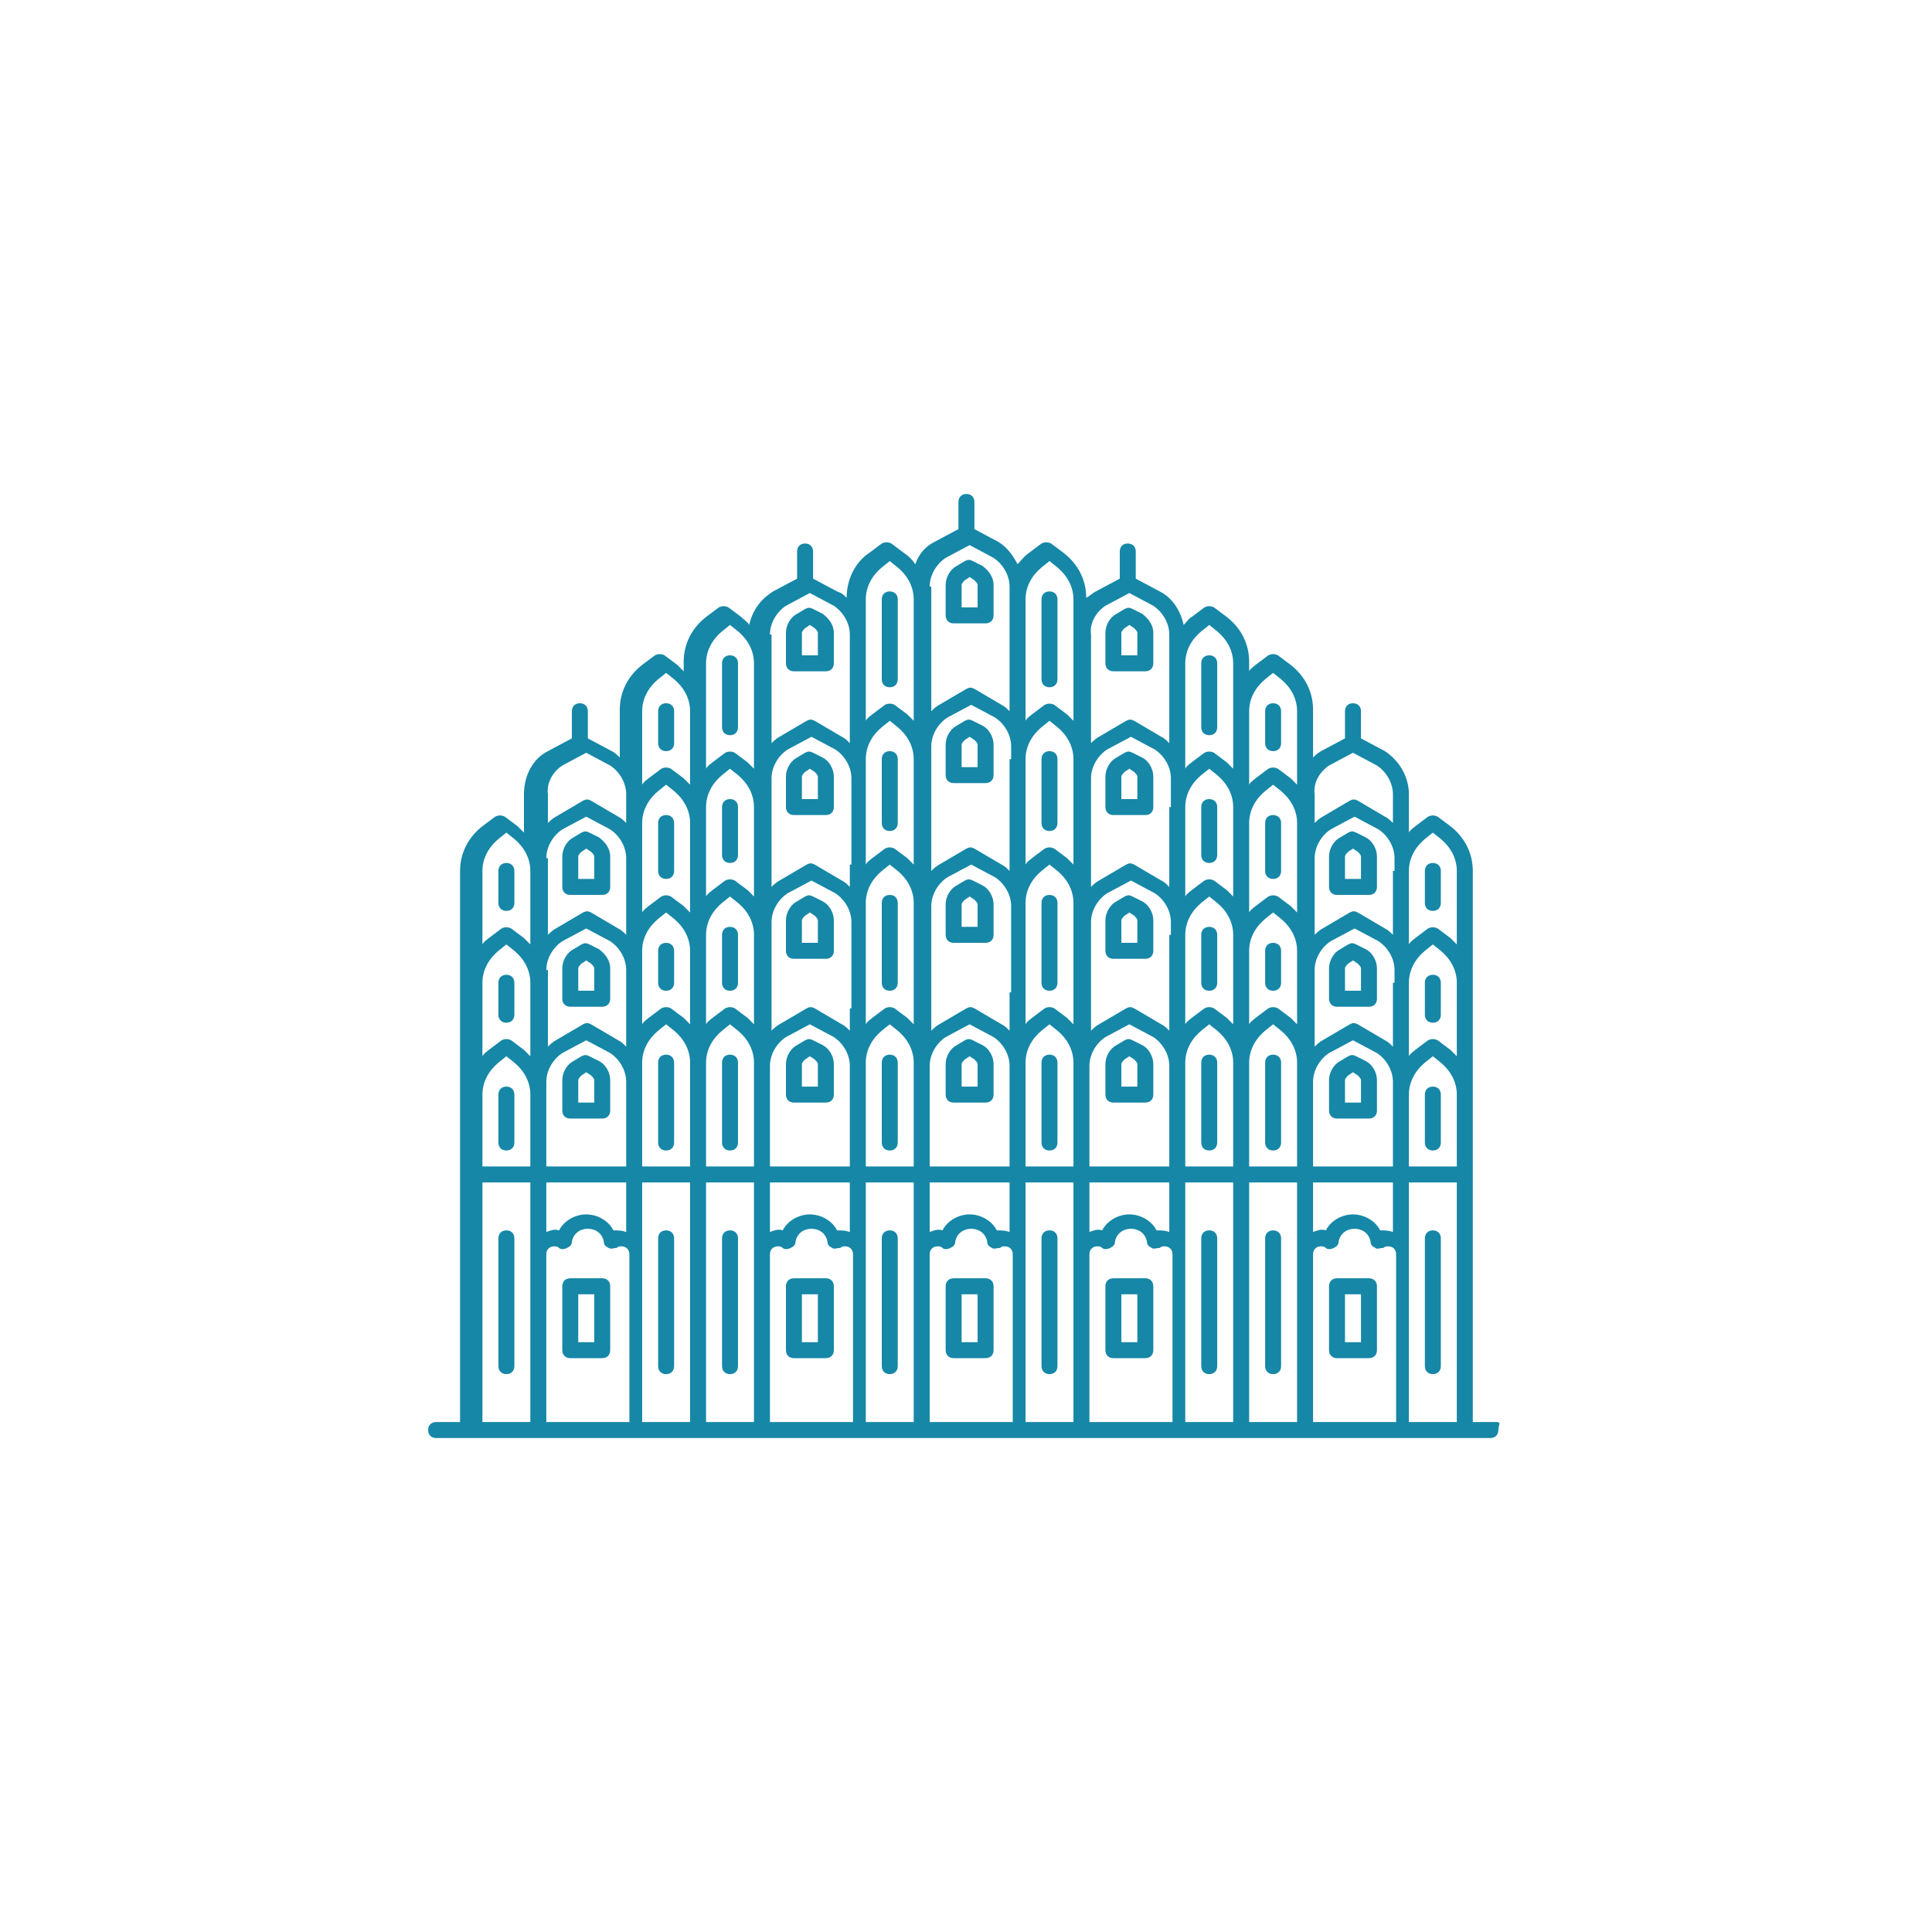<svg width="176" height="176" viewBox="0 0 176 176" fill="none" xmlns="http://www.w3.org/2000/svg">
<g filter="url(#filter0_d)">
<rect x="8" y="8" width="160" height="160" fill="white"/>
</g>
<path d="M136.35 129.545H134.168V79.342C134.168 77.741 133.44 76.286 132.13 75.267L130.966 74.394C130.675 74.249 130.384 74.249 130.093 74.394L128.929 75.267C128.783 75.413 128.492 75.558 128.347 75.849V72.357C128.347 70.756 127.474 69.301 126.164 68.428L123.981 67.264V64.79C123.981 64.354 123.69 64.063 123.254 64.063C122.817 64.063 122.526 64.354 122.526 64.79V67.264L120.343 68.428C120.052 68.574 119.761 68.865 119.616 69.01V64.645C119.616 63.044 118.888 61.589 117.579 60.57L116.415 59.697C116.124 59.552 115.832 59.552 115.541 59.697L114.377 60.57C114.232 60.716 113.941 60.861 113.795 61.152V60.279C113.795 58.678 113.068 57.223 111.758 56.205L110.594 55.332C110.303 55.186 110.012 55.186 109.721 55.332L108.557 56.205C108.266 56.35 108.12 56.641 107.829 56.932C107.538 55.623 106.81 54.459 105.646 53.877L103.464 52.712V50.239C103.464 49.802 103.173 49.511 102.736 49.511C102.299 49.511 102.008 49.802 102.008 50.239V52.712L99.826 53.877C99.535 54.022 99.244 54.313 98.953 54.459C98.953 52.858 98.225 51.403 96.915 50.384L95.751 49.511C95.46 49.365 95.169 49.365 94.878 49.511L93.714 50.384C93.278 50.675 92.987 51.112 92.695 51.403C92.259 50.53 91.677 49.802 90.949 49.365L88.766 48.201V45.728C88.766 45.291 88.475 45 88.039 45C87.602 45 87.311 45.291 87.311 45.728V48.201L85.129 49.365C84.255 49.802 83.673 50.53 83.382 51.403C83.091 50.966 82.8 50.675 82.364 50.384L81.2 49.511C80.909 49.365 80.618 49.365 80.327 49.511L79.162 50.384C77.853 51.257 77.125 52.858 77.125 54.459C76.834 54.167 76.689 54.022 76.252 53.877L74.069 52.712V50.239C74.069 49.802 73.778 49.511 73.342 49.511C72.905 49.511 72.614 49.802 72.614 50.239V52.712L70.431 53.877C69.267 54.604 68.54 55.623 68.249 56.932C68.103 56.641 67.812 56.496 67.521 56.205L66.357 55.332C66.066 55.186 65.775 55.186 65.484 55.332L64.32 56.205C63.01 57.223 62.283 58.678 62.283 60.279V61.152C62.137 61.007 61.846 60.716 61.7 60.57L60.536 59.697C60.245 59.552 59.954 59.552 59.663 59.697L58.499 60.57C57.19 61.589 56.462 63.044 56.462 64.645V69.01C56.171 68.719 56.025 68.574 55.734 68.428L53.552 67.264V64.79C53.552 64.354 53.261 64.063 52.824 64.063C52.388 64.063 52.096 64.354 52.096 64.79V67.264L49.914 68.428C48.459 69.156 47.731 70.756 47.731 72.357V75.849C47.585 75.704 47.294 75.413 47.149 75.267L45.985 74.394C45.694 74.249 45.403 74.249 45.112 74.394L43.947 75.267C42.638 76.286 41.91 77.741 41.91 79.342V129.545H39.728C39.291 129.545 39 129.836 39 130.272C39 130.709 39.291 131 39.728 131H135.768C136.205 131 136.496 130.709 136.496 130.272C136.496 129.836 136.787 129.545 136.35 129.545ZM43.947 89.528C43.947 88.364 44.53 87.345 45.403 86.618L46.13 86.035L46.858 86.618C47.731 87.345 48.313 88.364 48.313 89.528V96.222C48.167 96.076 47.877 95.785 47.731 95.64L46.567 94.766C46.276 94.621 45.985 94.621 45.694 94.766L44.53 95.64C44.384 95.785 44.093 95.931 43.947 96.222V89.528ZM49.768 78.178C49.768 77.159 50.35 76.14 51.223 75.558L53.406 74.394L55.589 75.558C56.462 76.14 57.044 77.159 57.044 78.178V85.162C56.753 84.871 56.607 84.726 56.316 84.58L53.843 83.125C53.552 82.98 53.406 82.98 53.115 83.125L50.641 84.58C50.35 84.726 50.059 85.017 49.914 85.162V78.178H49.768ZM49.768 88.364C49.768 87.345 50.35 86.327 51.223 85.745L53.406 84.58L55.589 85.745C56.462 86.327 57.044 87.345 57.044 88.364V95.349C56.753 95.058 56.607 94.912 56.316 94.766L53.843 93.311C53.552 93.166 53.406 93.166 53.115 93.311L50.641 94.766C50.35 94.912 50.059 95.203 49.914 95.349V88.364H49.768ZM119.616 98.55C119.616 97.531 120.198 96.513 121.071 95.931L123.254 94.766L125.437 95.931C126.31 96.513 126.892 97.531 126.892 98.55V106.262H119.616V98.55ZM126.892 89.528V95.349C126.601 95.058 126.455 94.912 126.164 94.766L123.69 93.311C123.399 93.166 123.254 93.166 122.963 93.311L120.489 94.766C120.198 94.912 119.907 95.203 119.761 95.349V88.364C119.761 87.345 120.343 86.327 121.217 85.745L123.399 84.58L125.582 85.745C126.455 86.327 127.037 87.345 127.037 88.364V89.528H126.892ZM118.161 93.311C118.015 93.166 117.724 92.875 117.579 92.729L116.415 91.856C116.124 91.711 115.832 91.711 115.541 91.856L114.377 92.729C114.232 92.875 113.941 93.02 113.795 93.311V86.618C113.795 85.454 114.377 84.435 115.25 83.707L115.978 83.125L116.706 83.707C117.579 84.435 118.161 85.454 118.161 86.618V93.311ZM112.34 93.311C112.195 93.166 111.904 92.875 111.758 92.729L110.594 91.856C110.303 91.711 110.012 91.711 109.721 91.856L108.557 92.729C108.411 92.875 108.12 93.02 107.975 93.311V85.162C107.975 83.998 108.557 82.98 109.43 82.252L110.157 81.67L110.885 82.252C111.758 82.98 112.34 83.998 112.34 85.162V93.311ZM99.244 106.262V97.095C99.244 96.076 99.826 95.058 100.699 94.475L102.882 93.311L105.064 94.475C105.937 95.058 106.519 96.076 106.519 97.095V106.262H99.244ZM106.519 85.162V93.893C106.228 93.602 106.083 93.457 105.792 93.311L103.318 91.856C103.027 91.711 102.882 91.711 102.591 91.856L100.117 93.311C99.826 93.457 99.535 93.748 99.389 93.893V83.998C99.389 82.98 99.971 81.961 100.844 81.379L103.027 80.215L105.21 81.379C106.083 81.961 106.665 82.98 106.665 83.998V85.162H106.519ZM97.788 93.311C97.643 93.166 97.352 92.875 97.206 92.729L96.042 91.856C95.751 91.711 95.46 91.711 95.169 91.856L94.005 92.729C93.86 92.875 93.569 93.02 93.423 93.311V82.252C93.423 81.088 94.005 80.069 94.878 79.342L95.606 78.76L96.333 79.342C97.206 80.069 97.788 81.088 97.788 82.252V93.311ZM84.692 106.262V97.095C84.692 96.076 85.274 95.058 86.147 94.475L88.33 93.311L90.513 94.475C91.386 95.058 91.968 96.076 91.968 97.095V106.262H84.692ZM91.968 90.401V93.893C91.677 93.602 91.531 93.457 91.24 93.311L88.766 91.856C88.475 91.711 88.33 91.711 88.039 91.856L85.565 93.311C85.274 93.457 84.983 93.748 84.838 93.893V82.543C84.838 81.525 85.42 80.506 86.293 79.924L88.475 78.76L90.658 79.924C91.531 80.506 92.113 81.525 92.113 82.543V90.401H91.968ZM83.237 93.311C83.091 93.166 82.8 92.875 82.655 92.729L81.491 91.856C81.2 91.711 80.909 91.711 80.618 91.856L79.454 92.729C79.308 92.875 79.017 93.02 78.871 93.311V82.252C78.871 81.088 79.454 80.069 80.327 79.342L81.054 78.76L81.782 79.342C82.655 80.069 83.237 81.088 83.237 82.252V93.311ZM70.14 106.262V97.095C70.14 96.076 70.722 95.058 71.596 94.475L73.778 93.311L75.961 94.475C76.834 95.058 77.416 96.076 77.416 97.095V106.262H70.14ZM77.416 91.856V93.893C77.125 93.602 76.98 93.457 76.689 93.311L74.215 91.856C73.924 91.711 73.778 91.711 73.487 91.856L71.013 93.311C70.722 93.457 70.431 93.748 70.286 93.893V83.998C70.286 82.98 70.868 81.961 71.741 81.379L73.924 80.215L76.107 81.379C76.98 81.961 77.562 82.98 77.562 83.998V91.856H77.416ZM68.685 93.311C68.54 93.166 68.249 92.875 68.103 92.729L66.939 91.856C66.648 91.711 66.357 91.711 66.066 91.856L64.902 92.729C64.756 92.875 64.465 93.02 64.32 93.311V85.162C64.32 83.998 64.902 82.98 65.775 82.252L66.502 81.67L67.23 82.252C68.103 82.98 68.685 83.998 68.685 85.162V93.311ZM62.865 93.311C62.719 93.166 62.428 92.875 62.283 92.729L61.118 91.856C60.827 91.711 60.536 91.711 60.245 91.856L59.081 92.729C58.936 92.875 58.645 93.02 58.499 93.311V86.618C58.499 85.454 59.081 84.435 59.954 83.707L60.682 83.125L61.41 83.707C62.283 84.435 62.865 85.454 62.865 86.618V93.311ZM49.768 98.55C49.768 97.531 50.35 96.513 51.223 95.931L53.406 94.766L55.589 95.931C56.462 96.513 57.044 97.531 57.044 98.55V106.262H49.768V98.55ZM49.768 107.717H57.044V112.228C56.607 112.083 56.316 112.083 55.88 112.083C55.443 111.21 54.425 110.628 53.406 110.628C52.388 110.628 51.369 111.21 50.932 112.083C50.496 111.937 50.205 112.083 49.768 112.228V107.717ZM58.499 96.804C58.499 95.64 59.081 94.621 59.954 93.893L60.682 93.311L61.41 93.893C62.283 94.621 62.865 95.64 62.865 96.804V106.262H58.499V96.804ZM64.32 96.804C64.32 95.64 64.902 94.621 65.775 93.893L66.502 93.311L67.23 93.893C68.103 94.621 68.685 95.64 68.685 96.804V106.262H64.32V96.804ZM70.14 107.717H77.416V112.228C76.98 112.083 76.689 112.083 76.252 112.083C75.816 111.21 74.797 110.628 73.778 110.628C72.76 110.628 71.741 111.21 71.305 112.083C70.868 111.937 70.577 112.083 70.14 112.228V107.717ZM78.871 96.804C78.871 95.64 79.454 94.621 80.327 93.893L81.054 93.311L81.782 93.893C82.655 94.621 83.237 95.64 83.237 96.804V106.262H78.871V96.804ZM84.692 107.717H91.968V112.228C91.531 112.083 91.24 112.083 90.804 112.083C90.367 111.21 89.349 110.628 88.33 110.628C87.311 110.628 86.293 111.21 85.856 112.083C85.42 111.937 85.129 112.083 84.692 112.228V107.717ZM93.423 96.804C93.423 95.64 94.005 94.621 94.878 93.893L95.606 93.311L96.333 93.893C97.206 94.621 97.788 95.64 97.788 96.804V106.262H93.423V96.804ZM99.244 107.717H106.519V112.228C106.083 112.083 105.792 112.083 105.355 112.083C104.919 111.21 103.9 110.628 102.882 110.628C101.863 110.628 100.844 111.21 100.408 112.083C99.971 111.937 99.68 112.083 99.244 112.228V107.717ZM107.975 96.804C107.975 95.64 108.557 94.621 109.43 93.893L110.157 93.311L110.885 93.893C111.758 94.621 112.34 95.64 112.34 96.804V106.262H107.975V96.804ZM113.795 96.804C113.795 95.64 114.377 94.621 115.25 93.893L115.978 93.311L116.706 93.893C117.579 94.621 118.161 95.64 118.161 96.804V106.262H113.795V96.804ZM119.616 107.717H126.892V112.228C126.455 112.083 126.164 112.083 125.728 112.083C125.291 111.21 124.272 110.628 123.254 110.628C122.235 110.628 121.217 111.21 120.78 112.083C120.343 111.937 120.052 112.083 119.616 112.228V107.717ZM128.347 99.714C128.347 98.55 128.929 97.531 129.802 96.804L130.53 96.222L131.257 96.804C132.13 97.531 132.712 98.55 132.712 99.714V106.262H128.347V99.714ZM132.712 96.222C132.567 96.076 132.276 95.785 132.13 95.64L130.966 94.766C130.675 94.621 130.384 94.621 130.093 94.766L128.929 95.64C128.783 95.785 128.492 95.931 128.347 96.222V89.528C128.347 88.364 128.929 87.345 129.802 86.618L130.53 86.035L131.257 86.618C132.13 87.345 132.712 88.364 132.712 89.528V96.222ZM126.892 79.342V85.162C126.601 84.871 126.455 84.726 126.164 84.58L123.69 83.125C123.399 82.98 123.254 82.98 122.963 83.125L120.489 84.58C120.198 84.726 119.907 85.017 119.761 85.162V78.178C119.761 77.159 120.343 76.14 121.217 75.558L123.399 74.394L125.582 75.558C126.455 76.14 127.037 77.159 127.037 78.178V79.342H126.892ZM118.161 83.125C118.015 82.98 117.724 82.689 117.579 82.543L116.415 81.67C116.124 81.525 115.832 81.525 115.541 81.67L114.377 82.543C114.232 82.689 113.941 82.834 113.795 83.125V74.976C113.795 73.812 114.377 72.794 115.25 72.066L115.978 71.484L116.706 72.066C117.579 72.794 118.161 73.812 118.161 74.976V83.125ZM112.34 81.67C112.195 81.525 111.904 81.234 111.758 81.088L110.594 80.215C110.303 80.069 110.012 80.069 109.721 80.215L108.557 81.088C108.411 81.234 108.12 81.379 107.975 81.67V73.521C107.975 72.357 108.557 71.338 109.43 70.611L110.157 70.029L110.885 70.611C111.758 71.338 112.34 72.357 112.34 73.521V81.67ZM106.519 73.521V80.797C106.228 80.506 106.083 80.36 105.792 80.215L103.318 78.76C103.027 78.614 102.882 78.614 102.591 78.76L100.117 80.215C99.826 80.36 99.535 80.651 99.389 80.797V70.902C99.389 69.883 99.971 68.865 100.844 68.283L103.027 67.118L105.21 68.283C106.083 68.865 106.665 69.883 106.665 70.902V73.521H106.519ZM97.788 78.76C97.643 78.614 97.352 78.323 97.206 78.178L96.042 77.305C95.751 77.159 95.46 77.159 95.169 77.305L94.005 78.178C93.86 78.323 93.569 78.469 93.423 78.76V69.156C93.423 67.992 94.005 66.973 94.878 66.245L95.606 65.663L96.333 66.245C97.206 66.973 97.788 67.992 97.788 69.156V78.76ZM91.968 69.156V79.342C91.677 79.051 91.531 78.905 91.24 78.76L88.766 77.305C88.475 77.159 88.33 77.159 88.039 77.305L85.565 78.76C85.274 78.905 84.983 79.196 84.838 79.342V67.992C84.838 66.973 85.42 65.954 86.293 65.372L88.475 64.208L90.658 65.372C91.531 65.954 92.113 66.973 92.113 67.992V69.156H91.968ZM83.237 78.76C83.091 78.614 82.8 78.323 82.655 78.178L81.491 77.305C81.2 77.159 80.909 77.159 80.618 77.305L79.454 78.178C79.308 78.323 79.017 78.469 78.871 78.76V69.156C78.871 67.992 79.454 66.973 80.327 66.245L81.054 65.663L81.782 66.245C82.655 66.973 83.237 67.992 83.237 69.156V78.76ZM77.416 78.76V80.797C77.125 80.506 76.98 80.36 76.689 80.215L74.215 78.76C73.924 78.614 73.778 78.614 73.487 78.76L71.013 80.215C70.722 80.36 70.431 80.651 70.286 80.797V70.902C70.286 69.883 70.868 68.865 71.741 68.283L73.924 67.118L76.107 68.283C76.98 68.865 77.562 69.883 77.562 70.902V78.76H77.416ZM68.685 81.67C68.54 81.525 68.249 81.234 68.103 81.088L66.939 80.215C66.648 80.069 66.357 80.069 66.066 80.215L64.902 81.088C64.756 81.234 64.465 81.379 64.32 81.67V73.521C64.32 72.357 64.902 71.338 65.775 70.611L66.502 70.029L67.23 70.611C68.103 71.338 68.685 72.357 68.685 73.521V81.67ZM62.865 83.125C62.719 82.98 62.428 82.689 62.283 82.543L61.118 81.67C60.827 81.525 60.536 81.525 60.245 81.67L59.081 82.543C58.936 82.689 58.645 82.834 58.499 83.125V74.976C58.499 73.812 59.081 72.794 59.954 72.066L60.682 71.484L61.41 72.066C62.283 72.794 62.865 73.812 62.865 74.976V83.125ZM43.947 99.714C43.947 98.55 44.53 97.531 45.403 96.804L46.13 96.222L46.858 96.804C47.731 97.531 48.313 98.55 48.313 99.714V106.262H43.947V99.714ZM49.768 129.545V114.266C49.768 113.829 50.059 113.538 50.496 113.538C50.641 113.538 50.787 113.538 50.932 113.684C51.078 113.829 51.369 113.829 51.66 113.684C51.951 113.538 52.096 113.393 52.096 113.102C52.242 112.374 52.824 111.937 53.552 111.937C54.279 111.937 54.861 112.374 55.007 113.102C55.007 113.393 55.152 113.538 55.443 113.684C55.734 113.829 55.88 113.684 56.171 113.684C56.316 113.538 56.462 113.538 56.607 113.538C57.044 113.538 57.335 113.829 57.335 114.266V129.545H49.768ZM58.499 129.545V107.717H62.865V129.545H58.499ZM64.32 129.545V107.717H68.685V129.545H64.32ZM70.14 129.545V114.266C70.14 113.829 70.431 113.538 70.868 113.538C71.013 113.538 71.159 113.538 71.305 113.684C71.45 113.829 71.741 113.829 72.032 113.684C72.323 113.538 72.469 113.393 72.469 113.102C72.614 112.374 73.196 111.937 73.924 111.937C74.651 111.937 75.234 112.374 75.379 113.102C75.379 113.393 75.525 113.538 75.816 113.684C75.961 113.829 76.252 113.684 76.543 113.684C76.689 113.538 76.834 113.538 76.98 113.538C77.416 113.538 77.707 113.829 77.707 114.266V129.545H70.14ZM78.871 129.545V107.717H83.237V129.545H78.871ZM84.692 129.545V114.266C84.692 113.829 84.983 113.538 85.42 113.538C85.565 113.538 85.711 113.538 85.856 113.684C86.002 113.829 86.293 113.829 86.584 113.684C86.875 113.538 87.02 113.393 87.02 113.102C87.166 112.374 87.748 111.937 88.475 111.937C89.203 111.937 89.785 112.374 89.931 113.102C89.931 113.393 90.076 113.538 90.367 113.684C90.513 113.829 90.804 113.684 91.095 113.684C91.24 113.538 91.386 113.538 91.531 113.538C91.968 113.538 92.259 113.829 92.259 114.266V129.545H84.692ZM93.423 129.545V107.717H97.788V129.545H93.423ZM99.244 129.545V114.266C99.244 113.829 99.535 113.538 99.971 113.538C100.117 113.538 100.262 113.538 100.408 113.684C100.553 113.829 100.844 113.829 101.135 113.684C101.426 113.538 101.572 113.393 101.572 113.102C101.717 112.374 102.299 111.937 103.027 111.937C103.755 111.937 104.337 112.374 104.482 113.102C104.482 113.393 104.628 113.538 104.919 113.684C105.064 113.829 105.355 113.684 105.646 113.684C105.792 113.538 105.937 113.538 106.083 113.538C106.519 113.538 106.81 113.829 106.81 114.266V129.545H99.244ZM107.975 129.545V107.717H112.34V129.545H107.975ZM113.795 129.545V107.717H118.161V129.545H113.795ZM119.616 129.545V114.266C119.616 113.829 119.907 113.538 120.343 113.538C120.489 113.538 120.635 113.538 120.78 113.684C120.926 113.829 121.217 113.829 121.508 113.684C121.799 113.538 121.944 113.393 121.944 113.102C122.09 112.374 122.672 111.937 123.399 111.937C124.127 111.937 124.709 112.374 124.854 113.102C124.854 113.393 125 113.538 125.291 113.684C125.437 113.829 125.728 113.684 126.019 113.684C126.164 113.538 126.31 113.538 126.455 113.538C126.892 113.538 127.183 113.829 127.183 114.266V129.545H119.616ZM128.347 129.545V107.717H132.712V129.545H128.347ZM129.802 76.431L130.53 75.849L131.257 76.431C132.13 77.159 132.712 78.178 132.712 79.342V86.035C132.567 85.89 132.276 85.599 132.13 85.454L130.966 84.58C130.675 84.435 130.384 84.435 130.093 84.58L128.929 85.454C128.783 85.599 128.492 85.745 128.347 86.035V79.342C128.347 78.178 128.929 77.159 129.802 76.431ZM121.071 69.738L123.254 68.574L125.437 69.738C126.31 70.32 126.892 71.338 126.892 72.357V74.976C126.601 74.685 126.455 74.54 126.164 74.394L123.69 72.939C123.399 72.794 123.254 72.794 122.963 72.939L120.489 74.394C120.198 74.54 119.907 74.831 119.761 74.976V72.357C119.616 71.338 120.198 70.32 121.071 69.738ZM115.25 61.88L115.978 61.298L116.706 61.88C117.579 62.607 118.161 63.626 118.161 64.79V71.484C118.015 71.338 117.724 71.047 117.579 70.902L116.415 70.029C116.124 69.883 115.832 69.883 115.541 70.029L114.377 70.902C114.232 71.047 113.941 71.193 113.795 71.484V64.79C113.795 63.626 114.377 62.607 115.25 61.88ZM109.43 57.514L110.157 56.932L110.885 57.514C111.758 58.242 112.34 59.261 112.34 60.425V70.029C112.195 69.883 111.904 69.592 111.758 69.447L110.594 68.574C110.303 68.428 110.012 68.428 109.721 68.574L108.557 69.447C108.411 69.592 108.12 69.738 107.975 70.029V60.425C107.975 59.261 108.557 58.242 109.43 57.514ZM100.699 55.186L102.882 54.022L105.064 55.186C105.937 55.768 106.519 56.787 106.519 57.805V67.701C106.228 67.409 106.083 67.264 105.792 67.118L103.318 65.663C103.027 65.518 102.882 65.518 102.591 65.663L100.117 67.118C99.826 67.264 99.535 67.555 99.389 67.701V57.805C99.244 56.787 99.826 55.768 100.699 55.186ZM94.878 51.694L95.606 51.112L96.333 51.694C97.206 52.421 97.788 53.44 97.788 54.604V65.663C97.643 65.518 97.352 65.227 97.206 65.081L96.042 64.208C95.751 64.063 95.46 64.063 95.169 64.208L94.005 65.081C93.86 65.227 93.569 65.372 93.423 65.663V54.604C93.423 53.44 94.005 52.421 94.878 51.694ZM84.692 53.44C84.692 52.421 85.274 51.403 86.147 50.821L88.33 49.657L90.513 50.821C91.386 51.403 91.968 52.421 91.968 53.44V64.79C91.677 64.499 91.531 64.354 91.24 64.208L88.766 62.753C88.475 62.607 88.33 62.607 88.039 62.753L85.565 64.208C85.274 64.354 84.983 64.645 84.838 64.79V53.44H84.692ZM78.871 54.604C78.871 53.44 79.454 52.421 80.327 51.694L81.054 51.112L81.782 51.694C82.655 52.421 83.237 53.44 83.237 54.604V65.663C83.091 65.518 82.8 65.227 82.655 65.081L81.491 64.208C81.2 64.063 80.909 64.063 80.618 64.208L79.454 65.081C79.308 65.227 79.017 65.372 78.871 65.663V54.604ZM70.14 57.805C70.14 56.787 70.722 55.768 71.596 55.186L73.778 54.022L75.961 55.186C76.834 55.768 77.416 56.787 77.416 57.805V67.701C77.125 67.409 76.98 67.264 76.689 67.118L74.215 65.663C73.924 65.518 73.778 65.518 73.487 65.663L71.013 67.118C70.722 67.264 70.431 67.555 70.286 67.701V57.805H70.14ZM64.32 60.425C64.32 59.261 64.902 58.242 65.775 57.514L66.502 56.932L67.23 57.514C68.103 58.242 68.685 59.261 68.685 60.425V70.029C68.54 69.883 68.249 69.592 68.103 69.447L66.939 68.574C66.648 68.428 66.357 68.428 66.066 68.574L64.902 69.447C64.756 69.592 64.465 69.738 64.32 70.029V60.425ZM59.954 61.88L60.682 61.298L61.41 61.88C62.283 62.607 62.865 63.626 62.865 64.79V71.484C62.719 71.338 62.428 71.047 62.283 70.902L61.118 70.029C60.827 69.883 60.536 69.883 60.245 70.029L59.081 70.902C58.936 71.047 58.645 71.193 58.499 71.484V64.79C58.499 63.626 59.081 62.607 59.954 61.88ZM51.223 69.738L53.406 68.574L55.589 69.738C56.462 70.32 57.044 71.338 57.044 72.357V74.976C56.753 74.685 56.607 74.54 56.316 74.394L53.843 72.939C53.552 72.794 53.406 72.794 53.115 72.939L50.641 74.394C50.35 74.54 50.059 74.831 49.914 74.976V72.357C49.768 71.338 50.35 70.32 51.223 69.738ZM45.403 76.431L46.13 75.849L46.858 76.431C47.731 77.159 48.313 78.178 48.313 79.342V86.035C48.167 85.89 47.877 85.599 47.731 85.454L46.567 84.58C46.276 84.435 45.985 84.435 45.694 84.58L44.53 85.454C44.384 85.599 44.093 85.745 43.947 86.035V79.342C43.947 78.178 44.53 77.159 45.403 76.431ZM43.947 107.717H48.313V129.545H43.947V107.717Z" fill="#1687A7"/>
<path d="M51.951 81.525H54.861C55.298 81.525 55.589 81.234 55.589 80.797V78.032C55.589 77.305 55.152 76.722 54.57 76.286L53.697 75.849C53.406 75.704 53.261 75.704 52.969 75.849L52.242 76.286C51.66 76.577 51.223 77.305 51.223 78.032V80.797C51.223 81.234 51.514 81.525 51.951 81.525ZM52.678 78.032C52.678 77.887 52.824 77.741 52.969 77.596L53.406 77.305L53.843 77.596C53.988 77.741 54.134 77.887 54.134 78.032V80.069H52.678V78.032ZM89.494 95.203L88.621 94.766C88.33 94.621 88.184 94.621 87.893 94.766L87.166 95.203C86.584 95.494 86.147 96.222 86.147 96.949V99.714C86.147 100.151 86.438 100.442 86.875 100.442H89.785C90.222 100.442 90.513 100.151 90.513 99.714V96.949C90.513 96.222 90.076 95.494 89.494 95.203ZM89.058 98.987H87.602V96.949C87.602 96.804 87.748 96.658 87.893 96.513L88.33 96.222L88.766 96.513C88.912 96.658 89.058 96.804 89.058 96.949V98.987ZM89.494 66.1L88.621 65.663C88.33 65.518 88.184 65.518 87.893 65.663L87.166 66.1C86.584 66.391 86.147 67.118 86.147 67.846V70.611C86.147 71.047 86.438 71.338 86.875 71.338H89.785C90.222 71.338 90.513 71.047 90.513 70.611V67.846C90.513 67.118 90.076 66.391 89.494 66.1ZM89.058 69.883H87.602V67.846C87.602 67.701 87.748 67.555 87.893 67.409L88.33 67.118L88.766 67.409C88.912 67.555 89.058 67.701 89.058 67.846V69.883ZM86.875 56.787H89.785C90.222 56.787 90.513 56.496 90.513 56.059V53.294C90.513 52.567 90.076 51.985 89.494 51.548L88.621 51.112C88.33 50.966 88.184 50.966 87.893 51.112L87.166 51.548C86.584 51.839 86.147 52.567 86.147 53.294V56.059C86.147 56.496 86.438 56.787 86.875 56.787ZM87.602 53.294C87.602 53.149 87.748 53.003 87.893 52.858L88.33 52.567L88.766 52.858C88.912 53.003 89.058 53.149 89.058 53.294V55.332H87.602V53.294ZM101.426 61.152H104.337C104.773 61.152 105.064 60.861 105.064 60.425V57.66C105.064 56.932 104.628 56.35 104.046 55.914L103.173 55.477C102.882 55.332 102.736 55.332 102.445 55.477L101.717 55.914C101.135 56.205 100.699 56.932 100.699 57.66V60.425C100.699 60.861 100.99 61.152 101.426 61.152ZM102.154 57.66C102.154 57.514 102.299 57.369 102.445 57.223L102.882 56.932L103.318 57.223C103.464 57.369 103.609 57.514 103.609 57.66V59.697H102.154V57.66ZM104.046 69.01L103.173 68.574C102.882 68.428 102.736 68.428 102.445 68.574L101.717 69.01C101.135 69.301 100.699 70.029 100.699 70.756V73.521C100.699 73.958 100.99 74.249 101.426 74.249H104.337C104.773 74.249 105.064 73.958 105.064 73.521V70.756C105.064 70.029 104.628 69.301 104.046 69.01ZM103.609 72.794H102.154V70.756C102.154 70.611 102.299 70.465 102.445 70.32L102.882 70.029L103.318 70.32C103.464 70.465 103.609 70.611 103.609 70.756V72.794ZM104.046 95.203L103.173 94.766C102.882 94.621 102.736 94.621 102.445 94.766L101.717 95.203C101.135 95.494 100.699 96.222 100.699 96.949V99.714C100.699 100.151 100.99 100.442 101.426 100.442H104.337C104.773 100.442 105.064 100.151 105.064 99.714V96.949C105.064 96.222 104.628 95.494 104.046 95.203ZM103.609 98.987H102.154V96.949C102.154 96.804 102.299 96.658 102.445 96.513L102.882 96.222L103.318 96.513C103.464 96.658 103.609 96.804 103.609 96.949V98.987ZM72.323 61.152H75.234C75.67 61.152 75.961 60.861 75.961 60.425V57.66C75.961 56.932 75.525 56.35 74.942 55.914L74.069 55.477C73.778 55.332 73.633 55.332 73.342 55.477L72.614 55.914C72.032 56.205 71.596 56.932 71.596 57.66V60.425C71.596 60.861 71.887 61.152 72.323 61.152ZM73.051 57.66C73.051 57.514 73.196 57.369 73.342 57.223L73.778 56.932L74.215 57.223C74.36 57.369 74.506 57.514 74.506 57.66V59.697H73.051V57.66ZM74.942 69.01L74.069 68.574C73.778 68.428 73.633 68.428 73.342 68.574L72.614 69.01C72.032 69.301 71.596 70.029 71.596 70.756V73.521C71.596 73.958 71.887 74.249 72.323 74.249H75.234C75.67 74.249 75.961 73.958 75.961 73.521V70.756C75.961 70.029 75.525 69.301 74.942 69.01ZM74.506 72.794H73.051V70.756C73.051 70.611 73.196 70.465 73.342 70.32L73.778 70.029L74.215 70.32C74.36 70.465 74.506 70.611 74.506 70.756V72.794ZM74.942 95.203L74.069 94.766C73.778 94.621 73.633 94.621 73.342 94.766L72.614 95.203C72.032 95.494 71.596 96.222 71.596 96.949V99.714C71.596 100.151 71.887 100.442 72.323 100.442H75.234C75.67 100.442 75.961 100.151 75.961 99.714V96.949C75.961 96.222 75.525 95.494 74.942 95.203ZM74.506 98.987H73.051V96.949C73.051 96.804 73.196 96.658 73.342 96.513L73.778 96.222L74.215 96.513C74.36 96.658 74.506 96.804 74.506 96.949V98.987ZM124.418 96.658L123.545 96.222C123.254 96.076 123.108 96.076 122.817 96.222L122.09 96.658C121.508 96.949 121.071 97.677 121.071 98.404V101.169C121.071 101.606 121.362 101.897 121.799 101.897H124.709C125.146 101.897 125.437 101.606 125.437 101.169V98.404C125.437 97.677 125 96.949 124.418 96.658ZM123.981 100.442H122.526V98.404C122.526 98.259 122.672 98.113 122.817 97.968L123.254 97.677L123.69 97.968C123.836 98.113 123.981 98.259 123.981 98.404V100.442ZM124.418 76.286L123.545 75.849C123.254 75.704 123.108 75.704 122.817 75.849L122.09 76.286C121.508 76.577 121.071 77.305 121.071 78.032V80.797C121.071 81.234 121.362 81.525 121.799 81.525H124.709C125.146 81.525 125.437 81.234 125.437 80.797V78.032C125.437 77.305 125 76.577 124.418 76.286ZM123.981 80.069H122.526V78.032C122.526 77.887 122.672 77.741 122.817 77.596L123.254 77.305L123.69 77.596C123.836 77.741 123.981 77.887 123.981 78.032V80.069ZM75.234 116.448H72.323C71.887 116.448 71.596 116.739 71.596 117.176V122.997C71.596 123.433 71.887 123.724 72.323 123.724H75.234C75.67 123.724 75.961 123.433 75.961 122.997V117.176C75.961 116.739 75.67 116.448 75.234 116.448ZM74.506 122.269H73.051V117.904H74.506V122.269ZM54.861 116.448H51.951C51.514 116.448 51.223 116.739 51.223 117.176V122.997C51.223 123.433 51.514 123.724 51.951 123.724H54.861C55.298 123.724 55.589 123.433 55.589 122.997V117.176C55.589 116.739 55.298 116.448 54.861 116.448ZM54.134 122.269H52.678V117.904H54.134V122.269ZM89.785 116.448H86.875C86.438 116.448 86.147 116.739 86.147 117.176V122.997C86.147 123.433 86.438 123.724 86.875 123.724H89.785C90.222 123.724 90.513 123.433 90.513 122.997V117.176C90.513 116.739 90.222 116.448 89.785 116.448ZM89.058 122.269H87.602V117.904H89.058V122.269ZM104.337 116.448H101.426C100.99 116.448 100.699 116.739 100.699 117.176V122.997C100.699 123.433 100.99 123.724 101.426 123.724H104.337C104.773 123.724 105.064 123.433 105.064 122.997V117.176C105.064 116.739 104.773 116.448 104.337 116.448ZM103.609 122.269H102.154V117.904H103.609V122.269ZM124.709 116.448H121.799C121.362 116.448 121.071 116.739 121.071 117.176V122.997C121.071 123.433 121.362 123.724 121.799 123.724H124.709C125.146 123.724 125.437 123.433 125.437 122.997V117.176C125.437 116.739 125.146 116.448 124.709 116.448ZM123.981 122.269H122.526V117.904H123.981V122.269ZM54.57 96.658L53.697 96.222C53.406 96.076 53.261 96.076 52.969 96.222L52.242 96.658C51.66 96.949 51.223 97.677 51.223 98.404V101.169C51.223 101.606 51.514 101.897 51.951 101.897H54.861C55.298 101.897 55.589 101.606 55.589 101.169V98.404C55.589 97.677 55.152 96.949 54.57 96.658ZM54.134 100.442H52.678V98.404C52.678 98.259 52.824 98.113 52.969 97.968L53.406 97.677L53.843 97.968C53.988 98.113 54.134 98.259 54.134 98.404V100.442ZM51.951 91.711H54.861C55.298 91.711 55.589 91.42 55.589 90.983V88.218C55.589 87.491 55.152 86.909 54.57 86.472L53.697 86.035C53.406 85.89 53.261 85.89 52.969 86.035L52.242 86.472C51.66 86.763 51.223 87.491 51.223 88.218V90.983C51.223 91.42 51.514 91.711 51.951 91.711ZM52.678 88.218C52.678 88.073 52.824 87.927 52.969 87.782L53.406 87.491L53.843 87.782C53.988 87.927 54.134 88.073 54.134 88.218V90.255H52.678V88.218ZM89.494 80.651L88.621 80.215C88.33 80.069 88.184 80.069 87.893 80.215L87.166 80.651C86.584 80.942 86.147 81.67 86.147 82.398V85.162C86.147 85.599 86.438 85.89 86.875 85.89H89.785C90.222 85.89 90.513 85.599 90.513 85.162V82.398C90.513 81.67 90.076 80.942 89.494 80.651ZM89.058 84.435H87.602V82.398C87.602 82.252 87.748 82.107 87.893 81.961L88.33 81.67L88.766 81.961C88.912 82.107 89.058 82.252 89.058 82.398V84.435ZM104.046 82.107L103.173 81.67C102.882 81.525 102.736 81.525 102.445 81.67L101.717 82.107C101.135 82.398 100.699 83.125 100.699 83.853V86.618C100.699 87.054 100.99 87.345 101.426 87.345H104.337C104.773 87.345 105.064 87.054 105.064 86.618V83.853C105.064 83.125 104.628 82.398 104.046 82.107ZM103.609 85.89H102.154V83.853C102.154 83.707 102.299 83.562 102.445 83.416L102.882 83.125L103.318 83.416C103.464 83.562 103.609 83.707 103.609 83.853V85.89ZM74.942 82.107L74.069 81.67C73.778 81.525 73.633 81.525 73.342 81.67L72.614 82.107C72.032 82.398 71.596 83.125 71.596 83.853V86.618C71.596 87.054 71.887 87.345 72.323 87.345H75.234C75.67 87.345 75.961 87.054 75.961 86.618V83.853C75.961 83.125 75.525 82.398 74.942 82.107ZM74.506 85.89H73.051V83.853C73.051 83.707 73.196 83.562 73.342 83.416L73.778 83.125L74.215 83.416C74.36 83.562 74.506 83.707 74.506 83.853V85.89ZM124.418 86.472L123.545 86.035C123.254 85.89 123.108 85.89 122.817 86.035L122.09 86.472C121.508 86.763 121.071 87.491 121.071 88.218V90.983C121.071 91.42 121.362 91.711 121.799 91.711H124.709C125.146 91.711 125.437 91.42 125.437 90.983V88.218C125.437 87.491 125 86.763 124.418 86.472ZM123.981 90.255H122.526V88.218C122.526 88.073 122.672 87.927 122.817 87.782L123.254 87.491L123.69 87.782C123.836 87.927 123.981 88.073 123.981 88.218V90.255ZM95.606 68.428C95.169 68.428 94.878 68.719 94.878 69.156V74.976C94.878 75.413 95.169 75.704 95.606 75.704C96.042 75.704 96.333 75.413 96.333 74.976V69.156C96.333 68.719 96.042 68.428 95.606 68.428ZM95.606 81.525C95.169 81.525 94.878 81.816 94.878 82.252V89.528C94.878 89.965 95.169 90.255 95.606 90.255C96.042 90.255 96.333 89.965 96.333 89.528V82.252C96.333 81.816 96.042 81.525 95.606 81.525ZM81.054 68.428C80.618 68.428 80.327 68.719 80.327 69.156V74.976C80.327 75.413 80.618 75.704 81.054 75.704C81.491 75.704 81.782 75.413 81.782 74.976V69.156C81.782 68.719 81.491 68.428 81.054 68.428ZM95.606 62.607C96.042 62.607 96.333 62.316 96.333 61.88V54.604C96.333 54.167 96.042 53.877 95.606 53.877C95.169 53.877 94.878 54.167 94.878 54.604V61.88C94.878 62.316 95.169 62.607 95.606 62.607ZM81.054 62.607C81.491 62.607 81.782 62.316 81.782 61.88V54.604C81.782 54.167 81.491 53.877 81.054 53.877C80.618 53.877 80.327 54.167 80.327 54.604V61.88C80.327 62.316 80.618 62.607 81.054 62.607ZM81.054 81.525C80.618 81.525 80.327 81.816 80.327 82.252V89.528C80.327 89.965 80.618 90.255 81.054 90.255C81.491 90.255 81.782 89.965 81.782 89.528V82.252C81.782 81.816 81.491 81.525 81.054 81.525ZM66.502 72.794C66.066 72.794 65.775 73.085 65.775 73.521V77.887C65.775 78.323 66.066 78.614 66.502 78.614C66.939 78.614 67.23 78.323 67.23 77.887V73.521C67.23 73.085 66.939 72.794 66.502 72.794ZM66.502 84.435C66.066 84.435 65.775 84.726 65.775 85.162V89.528C65.775 89.965 66.066 90.255 66.502 90.255C66.939 90.255 67.23 89.965 67.23 89.528V85.162C67.23 84.726 66.939 84.435 66.502 84.435ZM60.682 74.249C60.245 74.249 59.954 74.54 59.954 74.976V79.342C59.954 79.778 60.245 80.069 60.682 80.069C61.118 80.069 61.41 79.778 61.41 79.342V74.976C61.41 74.54 61.118 74.249 60.682 74.249ZM66.502 66.973C66.939 66.973 67.23 66.682 67.23 66.245V60.425C67.23 59.988 66.939 59.697 66.502 59.697C66.066 59.697 65.775 59.988 65.775 60.425V66.245C65.775 66.682 66.066 66.973 66.502 66.973ZM60.682 68.428C61.118 68.428 61.41 68.137 61.41 67.701V64.79C61.41 64.354 61.118 64.063 60.682 64.063C60.245 64.063 59.954 64.354 59.954 64.79V67.701C59.954 68.137 60.245 68.428 60.682 68.428ZM60.682 85.89C60.245 85.89 59.954 86.181 59.954 86.618V89.528C59.954 89.965 60.245 90.255 60.682 90.255C61.118 90.255 61.41 89.965 61.41 89.528V86.618C61.41 86.181 61.118 85.89 60.682 85.89ZM46.13 82.98C46.567 82.98 46.858 82.689 46.858 82.252V79.342C46.858 78.905 46.567 78.614 46.13 78.614C45.694 78.614 45.403 78.905 45.403 79.342V82.252C45.403 82.689 45.694 82.98 46.13 82.98ZM46.13 93.166C46.567 93.166 46.858 92.875 46.858 92.438V89.528C46.858 89.091 46.567 88.8 46.13 88.8C45.694 88.8 45.403 89.091 45.403 89.528V92.438C45.403 92.875 45.694 93.166 46.13 93.166ZM46.13 98.987C45.694 98.987 45.403 99.278 45.403 99.714V104.08C45.403 104.516 45.694 104.807 46.13 104.807C46.567 104.807 46.858 104.516 46.858 104.08V99.714C46.858 99.278 46.567 98.987 46.13 98.987ZM60.682 112.083C60.245 112.083 59.954 112.374 59.954 112.81V124.452C59.954 124.888 60.245 125.179 60.682 125.179C61.118 125.179 61.41 124.888 61.41 124.452V112.81C61.41 112.374 61.118 112.083 60.682 112.083ZM66.502 112.083C66.066 112.083 65.775 112.374 65.775 112.81V124.452C65.775 124.888 66.066 125.179 66.502 125.179C66.939 125.179 67.23 124.888 67.23 124.452V112.81C67.23 112.374 66.939 112.083 66.502 112.083ZM81.054 112.083C80.618 112.083 80.327 112.374 80.327 112.81V124.452C80.327 124.888 80.618 125.179 81.054 125.179C81.491 125.179 81.782 124.888 81.782 124.452V112.81C81.782 112.374 81.491 112.083 81.054 112.083ZM130.53 88.8C130.093 88.8 129.802 89.091 129.802 89.528V92.438C129.802 92.875 130.093 93.166 130.53 93.166C130.966 93.166 131.257 92.875 131.257 92.438V89.528C131.257 89.091 130.966 88.8 130.53 88.8ZM130.53 98.987C130.093 98.987 129.802 99.278 129.802 99.714V104.08C129.802 104.516 130.093 104.807 130.53 104.807C130.966 104.807 131.257 104.516 131.257 104.08V99.714C131.257 99.278 130.966 98.987 130.53 98.987ZM46.13 112.083C45.694 112.083 45.403 112.374 45.403 112.81V124.452C45.403 124.888 45.694 125.179 46.13 125.179C46.567 125.179 46.858 124.888 46.858 124.452V112.81C46.858 112.374 46.567 112.083 46.13 112.083ZM95.606 112.083C95.169 112.083 94.878 112.374 94.878 112.81V124.452C94.878 124.888 95.169 125.179 95.606 125.179C96.042 125.179 96.333 124.888 96.333 124.452V112.81C96.333 112.374 96.042 112.083 95.606 112.083ZM110.157 112.083C109.721 112.083 109.43 112.374 109.43 112.81V124.452C109.43 124.888 109.721 125.179 110.157 125.179C110.594 125.179 110.885 124.888 110.885 124.452V112.81C110.885 112.374 110.594 112.083 110.157 112.083ZM115.978 112.083C115.541 112.083 115.25 112.374 115.25 112.81V124.452C115.25 124.888 115.541 125.179 115.978 125.179C116.415 125.179 116.706 124.888 116.706 124.452V112.81C116.706 112.374 116.415 112.083 115.978 112.083ZM130.53 112.083C130.093 112.083 129.802 112.374 129.802 112.81V124.452C129.802 124.888 130.093 125.179 130.53 125.179C130.966 125.179 131.257 124.888 131.257 124.452V112.81C131.257 112.374 130.966 112.083 130.53 112.083ZM95.606 96.076C95.169 96.076 94.878 96.367 94.878 96.804V104.08C94.878 104.516 95.169 104.807 95.606 104.807C96.042 104.807 96.333 104.516 96.333 104.08V96.804C96.333 96.367 96.042 96.076 95.606 96.076ZM81.054 96.076C80.618 96.076 80.327 96.367 80.327 96.804V104.08C80.327 104.516 80.618 104.807 81.054 104.807C81.491 104.807 81.782 104.516 81.782 104.08V96.804C81.782 96.367 81.491 96.076 81.054 96.076ZM66.502 96.076C66.066 96.076 65.775 96.367 65.775 96.804V104.08C65.775 104.516 66.066 104.807 66.502 104.807C66.939 104.807 67.23 104.516 67.23 104.08V96.804C67.23 96.367 66.939 96.076 66.502 96.076ZM60.682 96.076C60.245 96.076 59.954 96.367 59.954 96.804V104.08C59.954 104.516 60.245 104.807 60.682 104.807C61.118 104.807 61.41 104.516 61.41 104.08V96.804C61.41 96.367 61.118 96.076 60.682 96.076ZM130.53 82.98C130.966 82.98 131.257 82.689 131.257 82.252V79.342C131.257 78.905 130.966 78.614 130.53 78.614C130.093 78.614 129.802 78.905 129.802 79.342V82.252C129.802 82.689 130.093 82.98 130.53 82.98ZM110.157 72.794C109.721 72.794 109.43 73.085 109.43 73.521V77.887C109.43 78.323 109.721 78.614 110.157 78.614C110.594 78.614 110.885 78.323 110.885 77.887V73.521C110.885 73.085 110.594 72.794 110.157 72.794ZM110.157 84.435C109.721 84.435 109.43 84.726 109.43 85.162V89.528C109.43 89.965 109.721 90.255 110.157 90.255C110.594 90.255 110.885 89.965 110.885 89.528V85.162C110.885 84.726 110.594 84.435 110.157 84.435ZM110.157 96.076C109.721 96.076 109.43 96.367 109.43 96.804V104.08C109.43 104.516 109.721 104.807 110.157 104.807C110.594 104.807 110.885 104.516 110.885 104.08V96.804C110.885 96.367 110.594 96.076 110.157 96.076ZM115.978 74.249C115.541 74.249 115.25 74.54 115.25 74.976V79.342C115.25 79.778 115.541 80.069 115.978 80.069C116.415 80.069 116.706 79.778 116.706 79.342V74.976C116.706 74.54 116.415 74.249 115.978 74.249ZM110.157 66.973C110.594 66.973 110.885 66.682 110.885 66.245V60.425C110.885 59.988 110.594 59.697 110.157 59.697C109.721 59.697 109.43 59.988 109.43 60.425V66.245C109.43 66.682 109.721 66.973 110.157 66.973ZM115.978 68.428C116.415 68.428 116.706 68.137 116.706 67.701V64.79C116.706 64.354 116.415 64.063 115.978 64.063C115.541 64.063 115.25 64.354 115.25 64.79V67.701C115.25 68.137 115.541 68.428 115.978 68.428ZM115.978 85.89C115.541 85.89 115.25 86.181 115.25 86.618V89.528C115.25 89.965 115.541 90.255 115.978 90.255C116.415 90.255 116.706 89.965 116.706 89.528V86.618C116.706 86.181 116.415 85.89 115.978 85.89ZM115.978 96.076C115.541 96.076 115.25 96.367 115.25 96.804V104.08C115.25 104.516 115.541 104.807 115.978 104.807C116.415 104.807 116.706 104.516 116.706 104.08V96.804C116.706 96.367 116.415 96.076 115.978 96.076Z" fill="#1687A7"/>
<defs>
<filter id="filter0_d" x="0" y="0" width="176" height="176" filterUnits="userSpaceOnUse" color-interpolation-filters="sRGB">
<feFlood flood-opacity="0" result="BackgroundImageFix"/>
<feColorMatrix in="SourceAlpha" type="matrix" values="0 0 0 0 0 0 0 0 0 0 0 0 0 0 0 0 0 0 127 0" result="hardAlpha"/>
<feOffset/>
<feGaussianBlur stdDeviation="4"/>
<feComposite in2="hardAlpha" operator="out"/>
<feColorMatrix type="matrix" values="0 0 0 0 0.667 0 0 0 0 0.667 0 0 0 0 0.667 0 0 0 0.25 0"/>
<feBlend mode="normal" in2="BackgroundImageFix" result="effect1_dropShadow"/>
<feBlend mode="normal" in="SourceGraphic" in2="effect1_dropShadow" result="shape"/>
</filter>
</defs>
</svg>
